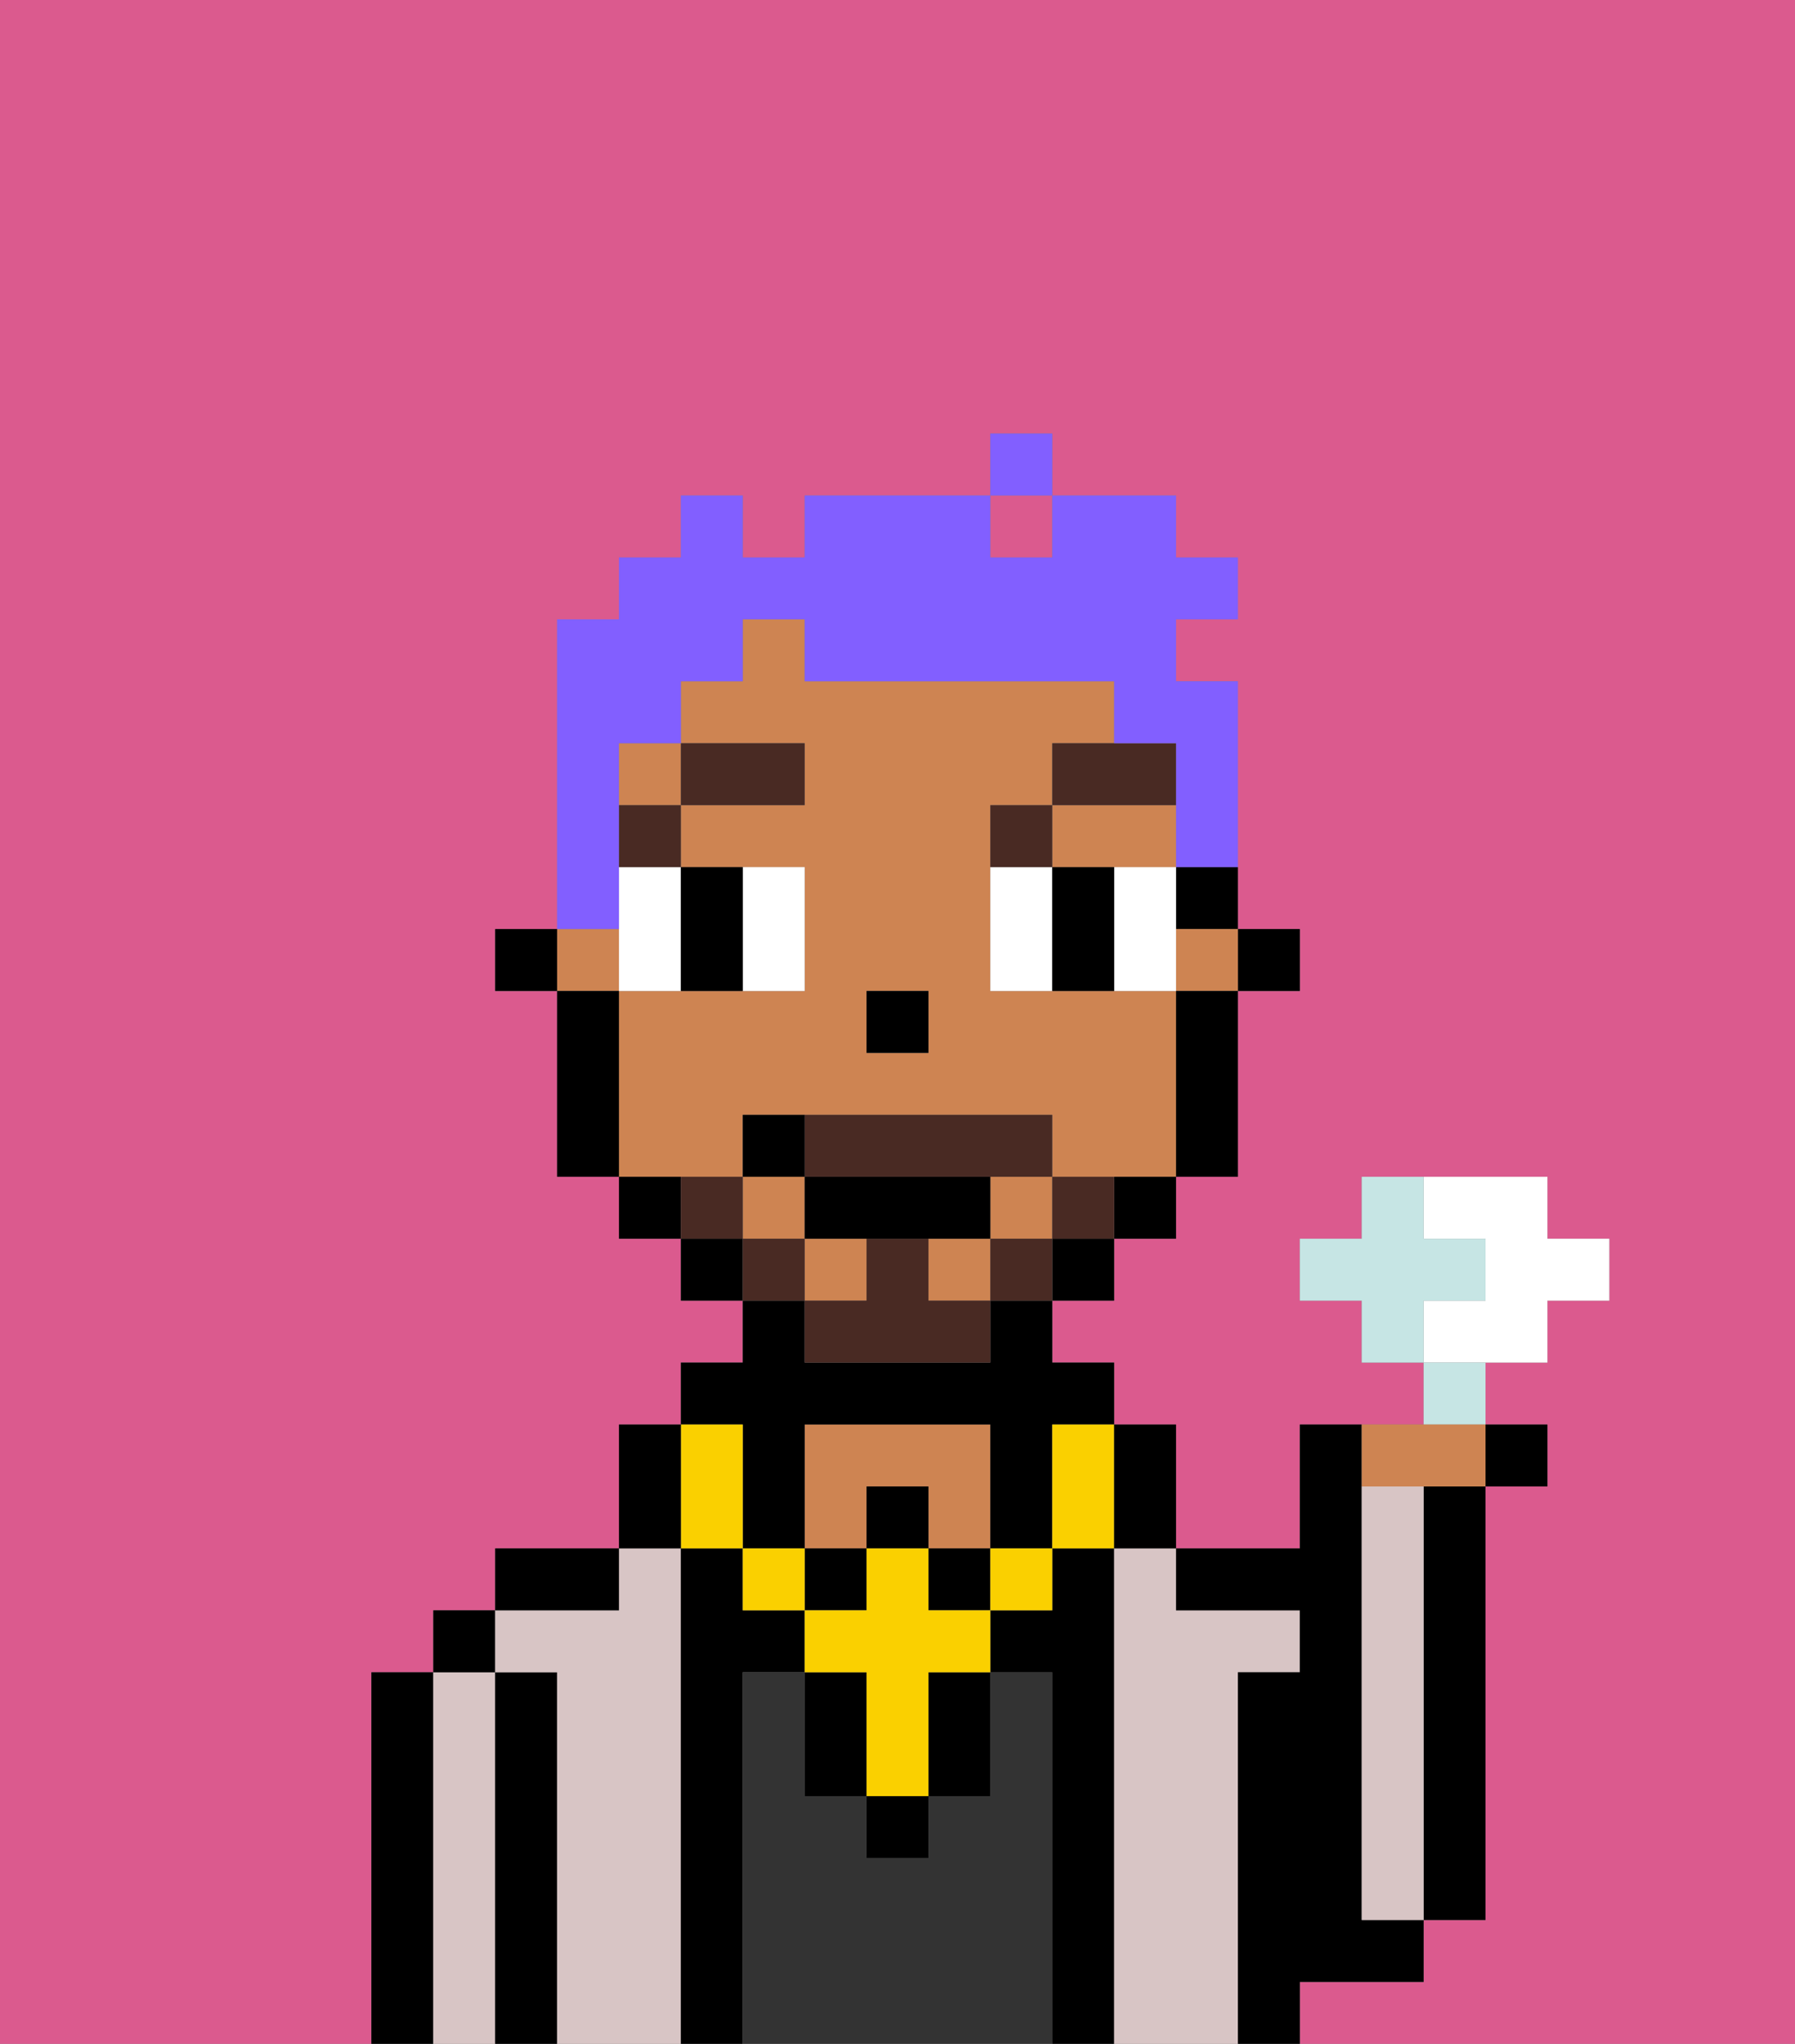 <svg xmlns="http://www.w3.org/2000/svg" viewBox="0 0 29 33"><rect x="0" y="0" width="29" height="33" fill="#808080" stroke="none"/><defs><style>polygon,rect,path{shape-rendering:crispedges;}.ma75-1{fill:#db5a8e;}.ma75-2{fill:#000000;}.ma75-3{fill:#d8c5c5;}.ma75-4{fill:#333333;}.ma75-5{fill:#ce8452;}.ma75-6{fill:#ffffff;}.ma75-7{fill:#492a23;}.ma75-8{fill:#fad000;}.ma75-9{fill:#492a23;}.ma75-10{fill:#825fff;}.ma75-11{fill:#c6e5e4;}</style></defs><rect class="ma75-1" x="16" y="8" width="1" height="1"/><path class="ma75-1" d="M0,33H6V27H7V26H8V25h2V23h1V22h1V21H11V20H10V19H9V16H8V15H9V10h1V9h1V8h1V9h1V8h3V7h1V8h2V9h1v1H19v1h1v4h1v1H20v3H19v1H18v1H17v1h1v1h1v2h2V23h2V22H22V21H21V20h1V19h3v1h1v1H25v1H24v1h1v1H24v7H23v1H21v1h8V0H0Z"/><path class="ma75-2" d="M23,25v6h1V24H23Z"/><path class="ma75-2" d="M7,27H6v6H7V27Z"/><path class="ma75-3" d="M8,27H7v6H8V27Z"/><rect class="ma75-2" x="7" y="26" width="1" height="1"/><path class="ma75-2" d="M9,27H8v6H9V27Z"/><path class="ma75-3" d="M11,25H10v1H8v1H9v6h2V25Z"/><path class="ma75-2" d="M10,25H8v1h2Z"/><path class="ma75-2" d="M12,27h1V26H12V25H11v8h1V27Z"/><path class="ma75-4" d="M17,27H16v2H15v1H14V29H13V27H12v6h5V27Z"/><path class="ma75-5" d="M14,24h1v1h1V23H13v2h1Z"/><path class="ma75-2" d="M18,25H17v1H16v1h1v6h1V25Z"/><path class="ma75-3" d="M20,27h1V26H19V25H18v8h2V27Z"/><path class="ma75-2" d="M22,32h1V31H22V23H21v2H19v1h2v1H20v6h1V32Z"/><path class="ma75-3" d="M23,25V24H22v7h1V25Z"/><rect class="ma75-2" x="20" y="15" width="1" height="1"/><path class="ma75-2" d="M19,15h1V14H19Z"/><rect class="ma75-5" x="9" y="15" width="1" height="1"/><path class="ma75-5" d="M12,19V18h5v1h2V16H16V13h1V12h1V11H13V10H12v1H11v1h2v1H11v1h2v2H10v3h2Zm2-3h1v1H14Z"/><rect class="ma75-5" x="15" y="20" width="1" height="1"/><rect class="ma75-5" x="19" y="15" width="1" height="1"/><rect class="ma75-5" x="12" y="19" width="1" height="1"/><rect class="ma75-5" x="13" y="20" width="1" height="1"/><polygon class="ma75-5" points="18 14 19 14 19 13 17 13 17 14 18 14"/><rect class="ma75-5" x="10" y="12" width="1" height="1"/><rect class="ma75-5" x="16" y="19" width="1" height="1"/><path class="ma75-2" d="M19,17v2h1V16H19Z"/><path class="ma75-2" d="M18,20h1V19H18Z"/><rect class="ma75-2" x="17" y="20" width="1" height="1"/><rect class="ma75-2" x="11" y="20" width="1" height="1"/><path class="ma75-2" d="M10,19v1h1V19Z"/><path class="ma75-2" d="M10,16H9v3h1V16Z"/><rect class="ma75-2" x="8" y="15" width="1" height="1"/><rect class="ma75-2" x="14" y="16" width="1" height="1"/><path class="ma75-6" d="M10,15v1h1V14H10Z"/><path class="ma75-6" d="M13,16V14H12v2Z"/><path class="ma75-6" d="M16,14v2h1V14Z"/><path class="ma75-6" d="M19,14H18v2h1V14Z"/><path class="ma75-2" d="M12,16V14H11v2Z"/><path class="ma75-2" d="M17,14v2h1V14Z"/><rect class="ma75-7" x="10" y="13" width="1" height="1"/><rect class="ma75-7" x="11" y="12" width="2" height="1"/><path class="ma75-7" d="M17,13H16v1h1Z"/><path class="ma75-7" d="M19,12H17v1h2Z"/><rect class="ma75-2" x="14" y="29" width="1" height="1"/><path class="ma75-2" d="M15,28v1h1V27H15Z"/><path class="ma75-2" d="M13,27v2h1V27Z"/><rect class="ma75-2" x="14" y="24" width="1" height="1"/><rect class="ma75-2" x="13" y="25" width="1" height="1"/><rect class="ma75-2" x="15" y="25" width="1" height="1"/><path class="ma75-2" d="M12,24v1h1V23h3v2h1V23h1V22H17V21H16v1H13V21H12v1H11v1h1Z"/><rect class="ma75-8" x="16" y="25" width="1" height="1"/><path class="ma75-8" d="M15,25H14v1H13v1h1v2h1V27h1V26H15Z"/><rect class="ma75-8" x="12" y="25" width="1" height="1"/><path class="ma75-8" d="M11,25h1V23H11v2Z"/><path class="ma75-8" d="M17,24v1h1V23H17Z"/><path class="ma75-2" d="M19,25V23H18v2Z"/><path class="ma75-2" d="M11,24V23H10v2h1Z"/><path class="ma75-9" d="M17,19v1h1V19Z"/><rect class="ma75-9" x="16" y="20" width="1" height="1"/><path class="ma75-9" d="M15,20H14v1H13v1h3V21H15Z"/><path class="ma75-9" d="M14,19h3V18H13v1Z"/><rect class="ma75-9" x="12" y="20" width="1" height="1"/><path class="ma75-9" d="M12,19H11v1h1Z"/><path class="ma75-2" d="M15,20h1V19H13v1h2Z"/><path class="ma75-2" d="M13,18H12v1h1Z"/><path class="ma75-10" d="M10,14V12h1V11h1V10h1v1h5v1h1v2h1V11H19V10h1V9H19V8H17V9H16V8H13V9H12V8H11V9H10v1H9v5h1Z"/><rect class="ma75-10" x="16" y="7" width="1" height="1"/><path class="ma75-6" d="M25,22V21h1V20H25V19H23v1h1v1H23v1h2Z"/><path class="ma75-11" d="M24,21V20H23V19H22v1H21v1h1v1h1V21Z"/><path class="ma75-11" d="M24,22H23v1h1Z"/><path class="ma75-5" d="M23,24h1V23H22v1Z"/><rect class="ma75-2" x="24" y="23" width="1" height="1"/></svg>